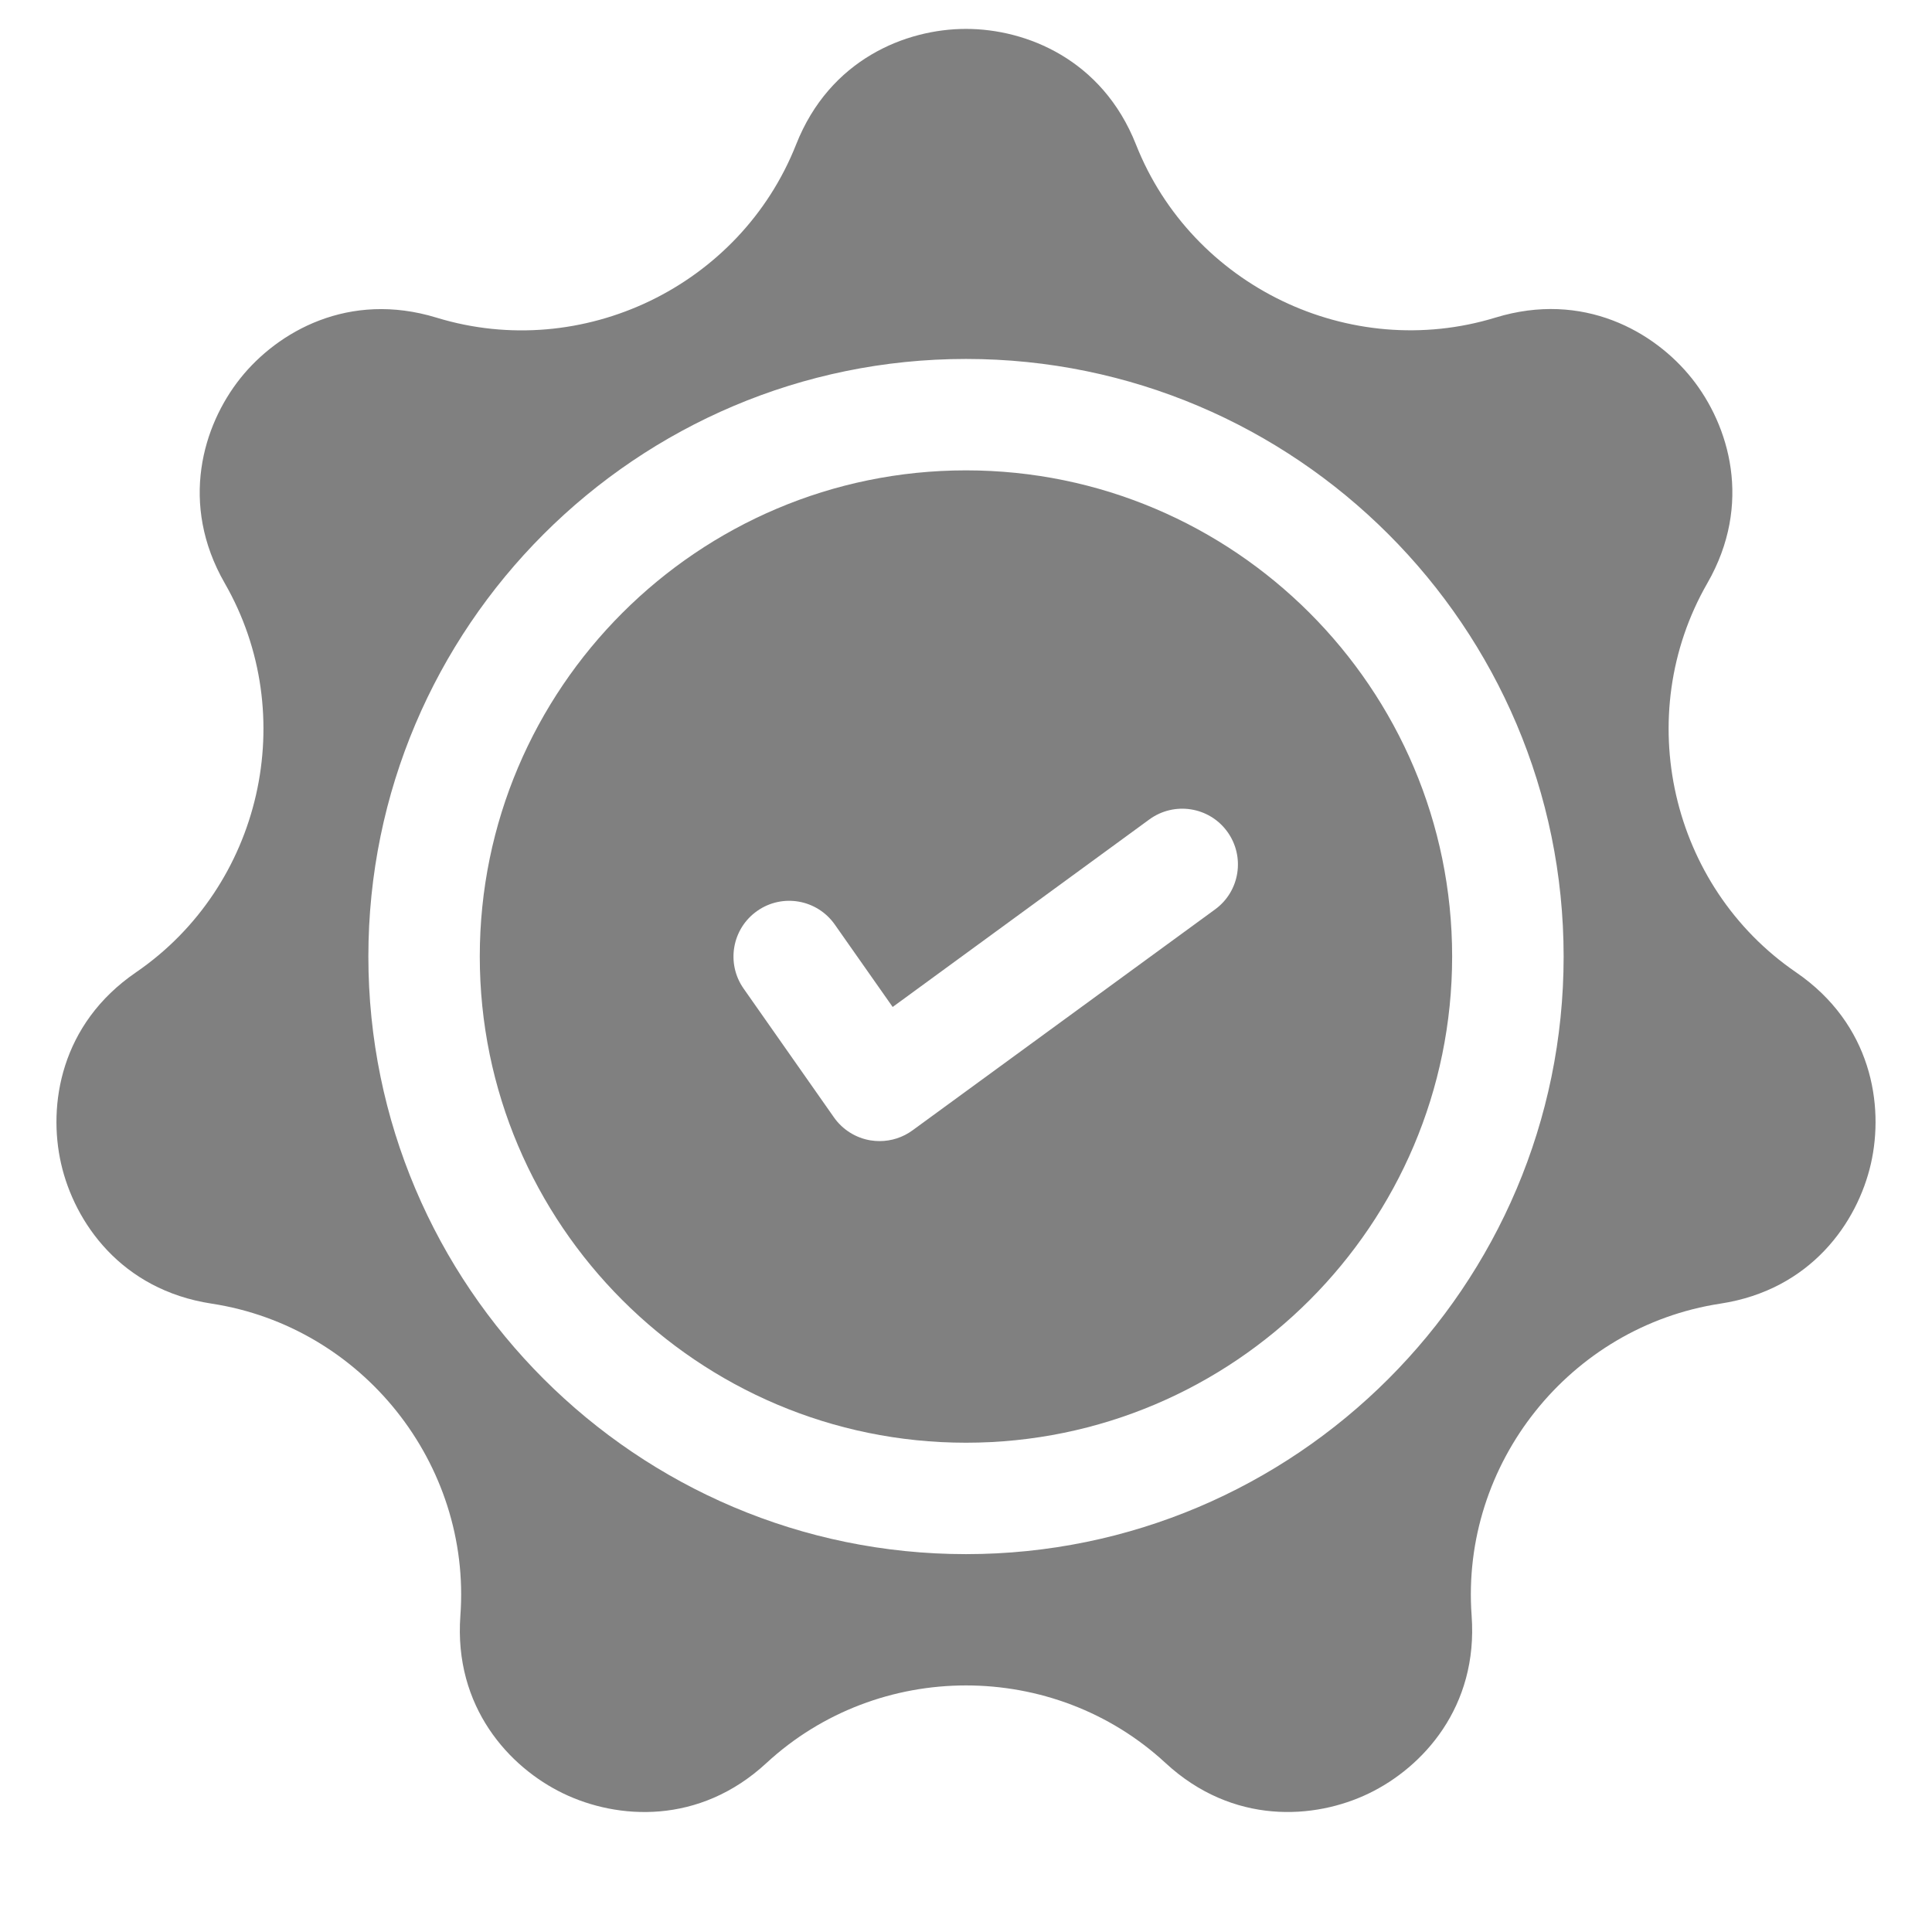 <?xml version="1.0" encoding="utf-8"?>
<!-- Generator: Adobe Illustrator 17.0.0, SVG Export Plug-In . SVG Version: 6.00 Build 0)  -->
<!DOCTYPE svg PUBLIC "-//W3C//DTD SVG 1.1//EN" "http://www.w3.org/Graphics/SVG/1.1/DTD/svg11.dtd">
<svg version="1.1" id="Слой_1" xmlns="http://www.w3.org/2000/svg" xmlns:xlink="http://www.w3.org/1999/xlink" x="0px" y="0px"
	 width="24px" height="24px" viewBox="0 0 24 24" enable-background="new 0 0 24 24" xml:space="preserve">
<g opacity="0.5">
	<path fill="#010202" d="M22.312,12.079c-1.562-1.069-2.046-3.193-1.103-4.834c0.567-0.987,0.272-1.961-0.193-2.545
		c-0.465-0.583-1.35-1.088-2.438-0.755c-1.81,0.554-3.772-0.391-4.467-2.151C13.692,0.736,12.746,0.359,12,0.359
		s-1.692,0.377-2.11,1.435C9.195,3.555,7.233,4.5,5.423,3.946C4.335,3.613,3.45,4.117,2.985,4.7C2.52,5.284,2.225,6.258,2.792,7.245
		c0.943,1.641,0.459,3.764-1.103,4.834c-0.939,0.643-1.096,1.649-0.93,2.377s0.744,1.566,1.869,1.738
		c1.871,0.286,3.229,1.989,3.091,3.876c-0.083,1.135,0.606,1.885,1.278,2.209c0.672,0.324,1.688,0.395,2.524-0.378
		c0.695-0.642,1.587-0.964,2.479-0.964c0.892,0,1.784,0.321,2.479,0.964c0.836,0.772,1.852,0.702,2.524,0.378
		c0.672-0.324,1.361-1.074,1.278-2.209c-0.138-1.888,1.22-3.591,3.091-3.876c1.125-0.172,1.703-1.01,1.869-1.738
		C23.407,13.728,23.25,12.722,22.312,12.079z M12,19.306c-4.093,0-7.424-3.33-7.424-7.424S7.907,4.459,12,4.459
		s7.424,3.33,7.424,7.424C19.424,15.976,16.093,19.306,12,19.306z"/>
	<path fill="#010202" d="M18.039,11.882c0-3.33-2.709-6.039-6.039-6.039S5.96,8.552,5.96,11.882S8.67,17.922,12,17.922
		S18.039,15.212,18.039,11.882z M9.406,11.316c0.313-0.22,0.744-0.144,0.964,0.169l0.719,1.024l3.189-2.33
		c0.309-0.225,0.742-0.158,0.967,0.151c0.225,0.309,0.158,0.742-0.151,0.967l-3.759,2.745c-0.119,0.087-0.262,0.133-0.408,0.133
		c-0.038,0-0.075-0.003-0.113-0.009c-0.183-0.03-0.347-0.133-0.454-0.285L9.237,12.28C9.018,11.967,9.093,11.536,9.406,11.316z"/>
</g>
</svg>

